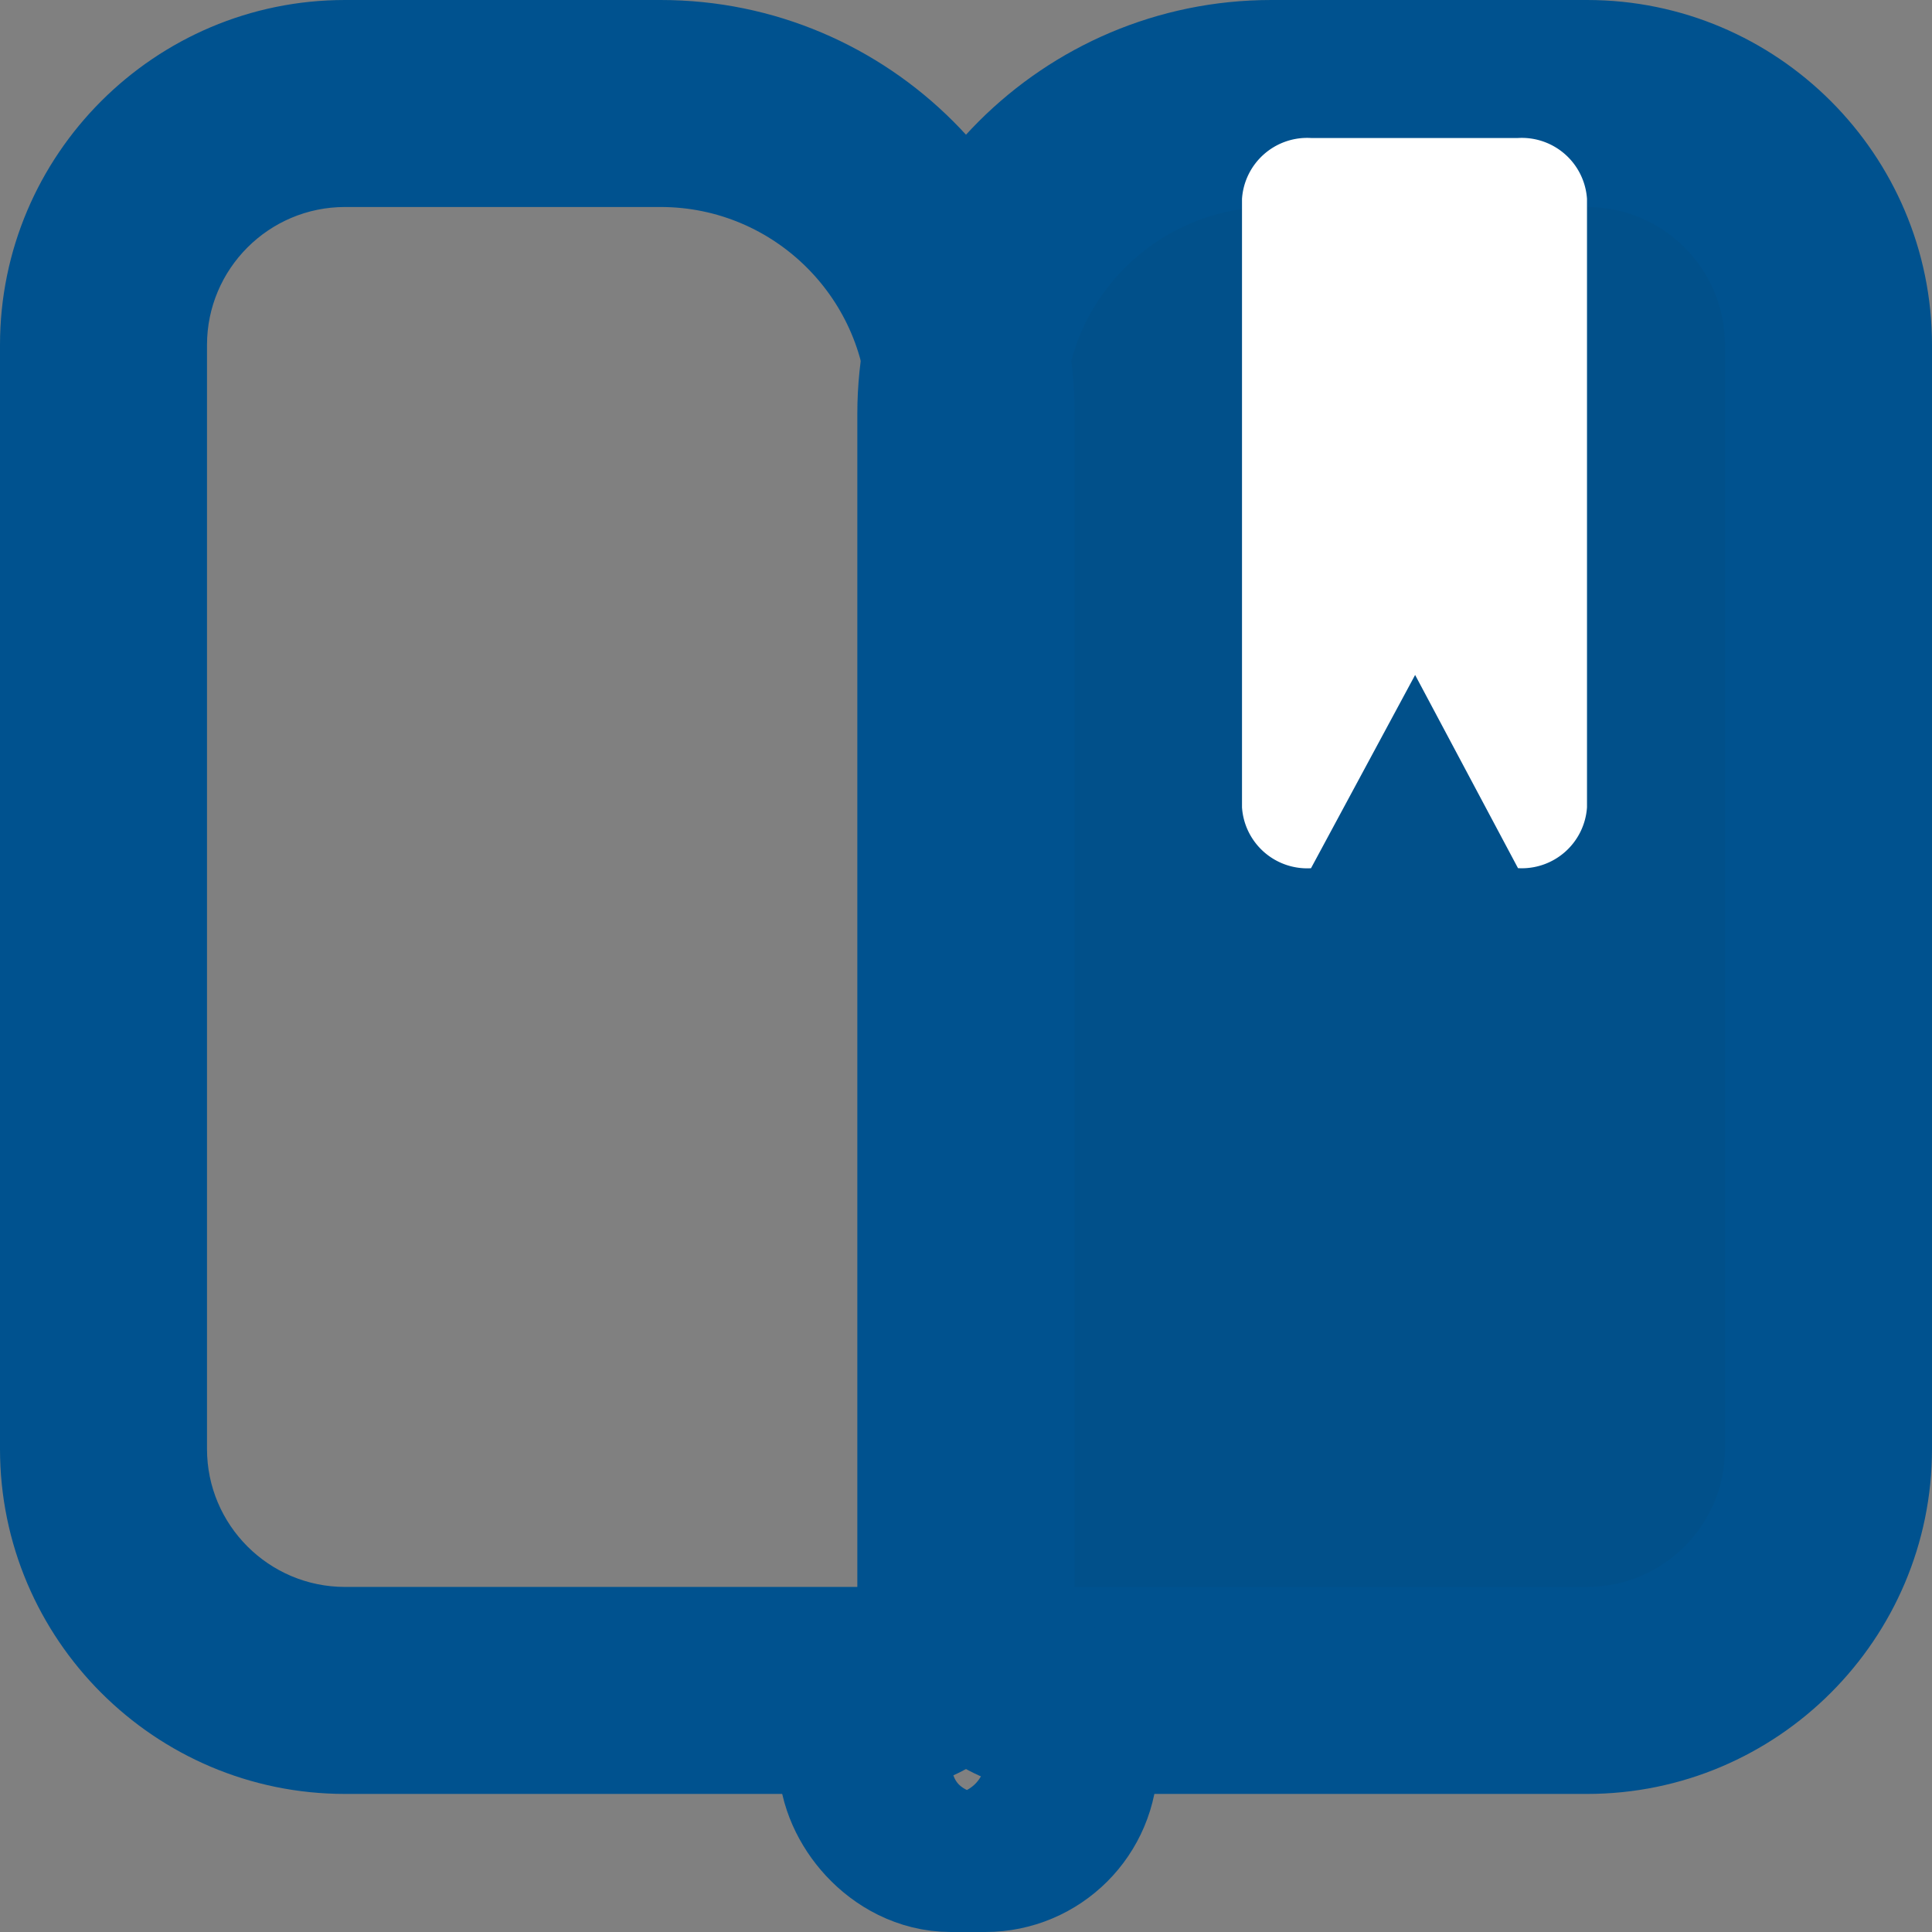 <svg xmlns="http://www.w3.org/2000/svg" width="28" height="28" viewBox="0 0 28 28">
  <rect x="0" y="0" width="28" height="28" fill="#808080" stroke="none"/>
  <g id="Group_9963" data-name="Group 9963" transform="translate(-360 -638)">
    <g id="Group_9957" data-name="Group 9957" transform="translate(84 -185)">
      <g id="Group_9360" data-name="Group 9360">
        <g id="Group_9356" data-name="Group 9356" transform="translate(276 823)">
          <g id="Group_9022" data-name="Group 9022" transform="translate(0 0)">
            <g id="Subtraction_89" data-name="Subtraction 89" transform="translate(12.425 0)" fill="#01508a">
              <path d="M 10.576 24.499 L 3 24.499 C 2.173 24.499 1.5 23.826 1.5 23 L 1.5 6 C 1.5 3.519 3.519 1.5 6 1.5 L 10.576 1.5 C 12.506 1.5 14.075 3.07 14.075 5 L 14.075 20.999 C 14.075 22.929 12.506 24.499 10.576 24.499 Z" stroke="none"/>
              <path d="M 10.576 22.999 C 11.678 22.999 12.575 22.102 12.575 20.999 L 12.575 5 C 12.575 3.897 11.678 3 10.576 3 L 6 3 C 4.346 3 3 4.346 3 6 L 3 22.997 C 3.001 22.998 3.001 22.999 3.002 22.999 L 10.576 22.999 M 10.576 25.999 L 3 25.999 C 1.346 25.999 1.762390127169056e-07 24.654 1.762390127169056e-07 23 L 1.762390127169056e-07 6 C 1.762390127169056e-07 2.692 2.692 4.104614390598726e-07 6 4.104614390598726e-07 L 10.576 4.104614390598726e-07 C 13.333 4.104614390598726e-07 15.575 2.243 15.575 5 L 15.575 20.999 C 15.575 23.756 13.333 25.999 10.576 25.999 Z" stroke="none" fill="#00528f"/>
            </g>
            <g id="Subtraction_91" data-name="Subtraction 91" transform="translate(15.575 25.999) rotate(180)" fill="none">
              <path d="M10.575,26H6a6.007,6.007,0,0,1-6-6V3A3,3,0,0,1,3,0h7.575a5.006,5.006,0,0,1,5,5V21A5.006,5.006,0,0,1,10.575,26Z" stroke="none"/>
              <path d="M 10.575 22.999 C 11.678 22.999 12.575 22.102 12.575 20.999 L 12.575 5 C 12.575 3.897 11.678 3 10.575 3 L 3.002 3 C 3.001 3.001 3.001 3.001 3 3.002 L 3 19.999 C 3 21.653 4.346 22.999 6 22.999 L 10.575 22.999 M 10.575 25.999 L 6 25.999 C 2.692 25.999 1.762390127169056e-07 23.307 1.762390127169056e-07 19.999 L 1.762390127169056e-07 3 C 1.762390127169056e-07 1.346 1.346 4.104614390598726e-07 3 4.104614390598726e-07 L 10.575 4.104614390598726e-07 C 13.332 4.104614390598726e-07 15.575 2.243 15.575 5 L 15.575 20.999 C 15.575 23.756 13.332 25.999 10.575 25.999 Z" stroke="none" fill="#00528f"/>
            </g>
          </g>
          <g id="Rectangle_5531" data-name="Rectangle 5531" transform="translate(11.28 23)" fill="none" stroke="#00528f" stroke-width="3">
            <rect width="5.5" height="5" rx="2.5" stroke="none"/>
            <rect x="1.5" y="1.5" width="2.5" height="2" rx="1" fill="none"/>
          </g>
        </g>
      </g>
    </g>
    <path id="Path_3560" data-name="Path 3560" d="M1,0H4A.947.947,0,0,1,5,.882V9.7a.947.947,0,0,1-1,.882l-1.491-2.8L1,10.583A.947.947,0,0,1,0,9.7V.882A.947.947,0,0,1,1,0Z" transform="translate(378 640)" fill="#fff"/>
  </g>
</svg>
